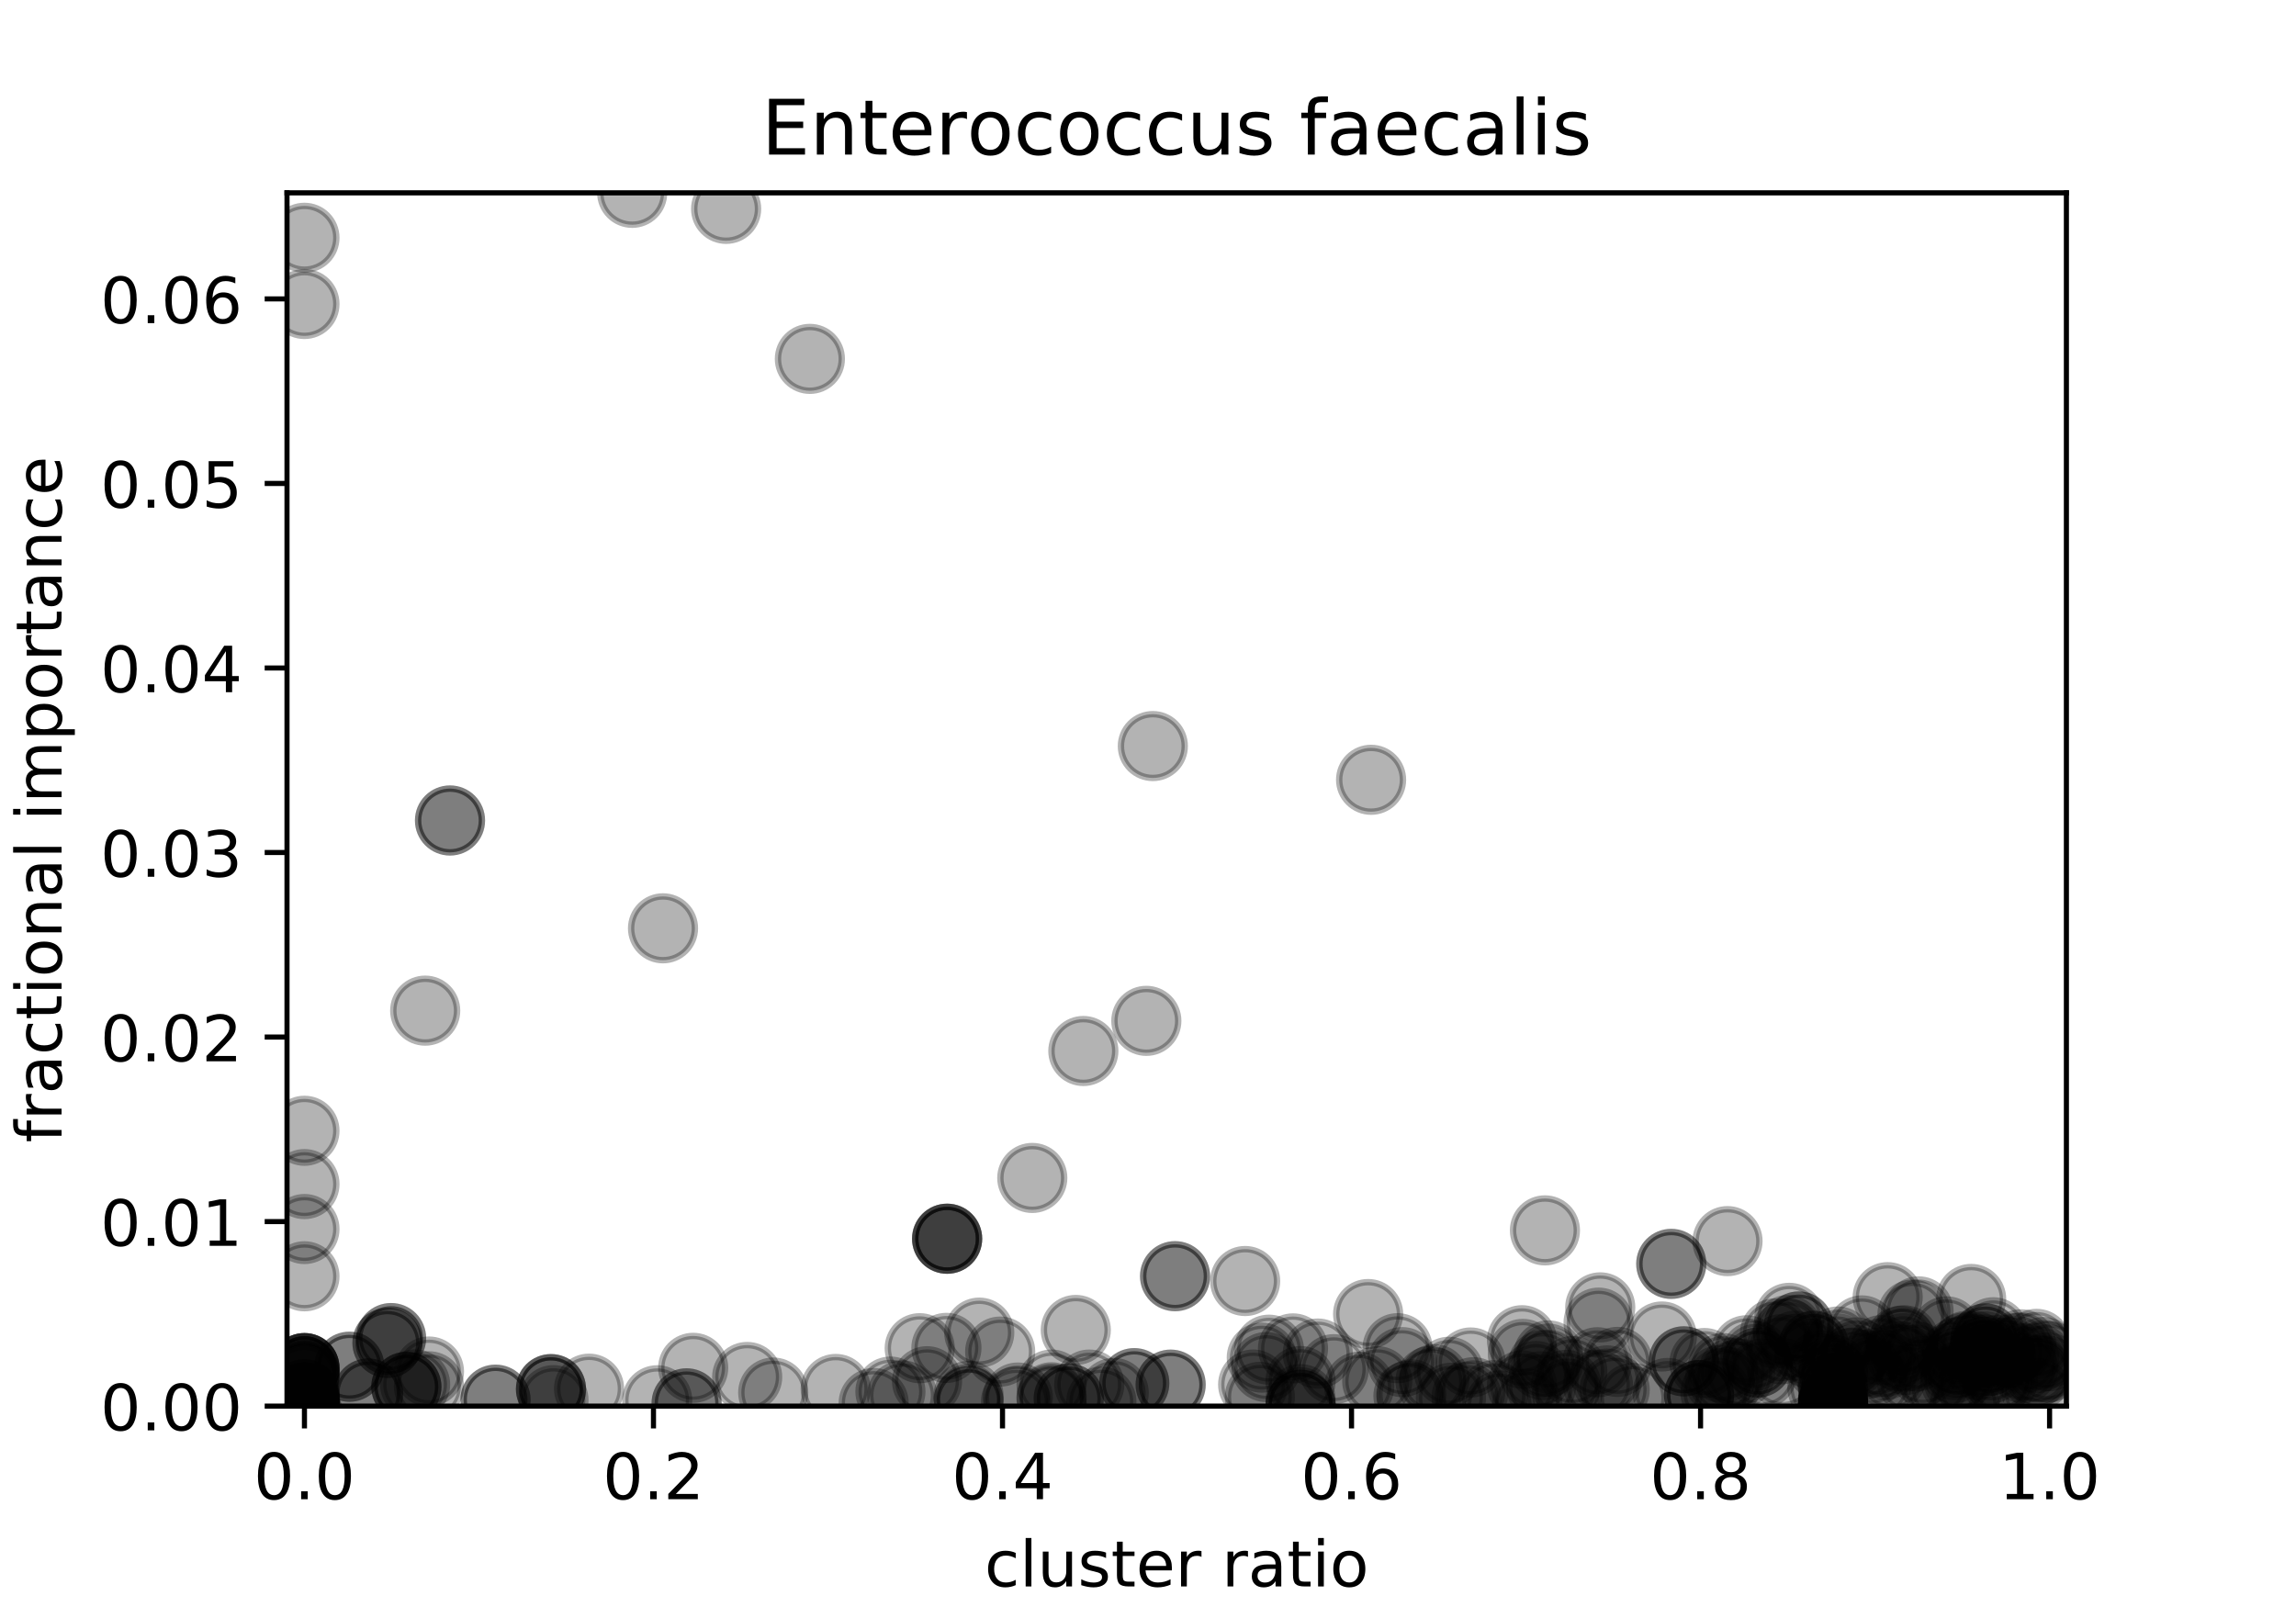 <?xml version="1.0" encoding="utf-8" standalone="no"?>
<!DOCTYPE svg PUBLIC "-//W3C//DTD SVG 1.1//EN"
  "http://www.w3.org/Graphics/SVG/1.1/DTD/svg11.dtd">
<!-- Created with matplotlib (https://matplotlib.org/) -->
<svg height="252pt" version="1.1" viewBox="0 0 360 252" width="360pt" xmlns="http://www.w3.org/2000/svg" xmlns:xlink="http://www.w3.org/1999/xlink">
 <defs>
  <style type="text/css">
*{stroke-linecap:butt;stroke-linejoin:round;}
  </style>
 </defs>
 <g id="figure_1">
  <g id="patch_1">
   <path d="M 0 252 
L 360 252 
L 360 0 
L 0 0 
z
" style="fill:#ffffff;"/>
  </g>
  <g id="axes_1">
   <g id="patch_2">
    <path d="M 45 220.5 
L 324 220.5 
L 324 30.24 
L 45 30.24 
z
" style="fill:#ffffff;"/>
   </g>
   <g id="PathCollection_1">
    <defs>
     <path d="M 0 5 
C 1.326 5 2.598 4.473 3.536 3.536 
C 4.473 2.598 5 1.326 5 0 
C 5 -1.326 4.473 -2.598 3.536 -3.536 
C 2.598 -4.473 1.326 -5 0 -5 
C -1.326 -5 -2.598 -4.473 -3.536 -3.536 
C -4.473 -2.598 -5 -1.326 -5 0 
C -5 1.326 -4.473 2.598 -3.536 3.536 
C -2.598 4.473 -1.326 5 0 5 
z
" id="me348a178f5" style="stroke:#000000;stroke-opacity:0.3;"/>
    </defs>
    <g clip-path="url(#p18177f1135)">
     <use style="fill-opacity:0.3;stroke:#000000;stroke-opacity:0.3;" x="180.758" xlink:href="#me348a178f5" y="116.994"/>
     <use style="fill-opacity:0.3;stroke:#000000;stroke-opacity:0.3;" x="224.299" xlink:href="#me348a178f5" y="216.567"/>
     <use style="fill-opacity:0.3;stroke:#000000;stroke-opacity:0.3;" x="306.902" xlink:href="#me348a178f5" y="213.674"/>
     <use style="fill-opacity:0.3;stroke:#000000;stroke-opacity:0.3;" x="47.736" xlink:href="#me348a178f5" y="218.637"/>
     <use style="fill-opacity:0.3;stroke:#000000;stroke-opacity:0.3;" x="242.237" xlink:href="#me348a178f5" y="192.94"/>
     <use style="fill-opacity:0.3;stroke:#000000;stroke-opacity:0.3;" x="153.542" xlink:href="#me348a178f5" y="208.973"/>
     <use style="fill-opacity:0.3;stroke:#000000;stroke-opacity:0.3;" x="303.319" xlink:href="#me348a178f5" y="216.781"/>
     <use style="fill-opacity:0.3;stroke:#000000;stroke-opacity:0.3;" x="279.502" xlink:href="#me348a178f5" y="215.356"/>
     <use style="fill-opacity:0.3;stroke:#000000;stroke-opacity:0.3;" x="239.48" xlink:href="#me348a178f5" y="220.13"/>
     <use style="fill-opacity:0.3;stroke:#000000;stroke-opacity:0.3;" x="311.384" xlink:href="#me348a178f5" y="212.624"/>
     <use style="fill-opacity:0.3;stroke:#000000;stroke-opacity:0.3;" x="195.231" xlink:href="#me348a178f5" y="200.881"/>
     <use style="fill-opacity:0.3;stroke:#000000;stroke-opacity:0.3;" x="47.736" xlink:href="#me348a178f5" y="220.302"/>
     <use style="fill-opacity:0.3;stroke:#000000;stroke-opacity:0.3;" x="67.26" xlink:href="#me348a178f5" y="215.076"/>
     <use style="fill-opacity:0.3;stroke:#000000;stroke-opacity:0.3;" x="47.736" xlink:href="#me348a178f5" y="220.457"/>
     <use style="fill-opacity:0.3;stroke:#000000;stroke-opacity:0.3;" x="164.879" xlink:href="#me348a178f5" y="219.107"/>
     <use style="fill-opacity:0.3;stroke:#000000;stroke-opacity:0.3;" x="92.362" xlink:href="#me348a178f5" y="217.763"/>
     <use style="fill-opacity:0.3;stroke:#000000;stroke-opacity:0.3;" x="203.926" xlink:href="#me348a178f5" y="220.268"/>
     <use style="fill-opacity:0.3;stroke:#000000;stroke-opacity:0.3;" x="60.752" xlink:href="#me348a178f5" y="210.586"/>
     <use style="fill-opacity:0.3;stroke:#000000;stroke-opacity:0.3;" x="47.736" xlink:href="#me348a178f5" y="200.141"/>
     <use style="fill-opacity:0.3;stroke:#000000;stroke-opacity:0.3;" x="297.64" xlink:href="#me348a178f5" y="212.651"/>
     <use style="fill-opacity:0.3;stroke:#000000;stroke-opacity:0.3;" x="209.132" xlink:href="#me348a178f5" y="214.707"/>
     <use style="fill-opacity:0.3;stroke:#000000;stroke-opacity:0.3;" x="310.991" xlink:href="#me348a178f5" y="212.001"/>
     <use style="fill-opacity:0.3;stroke:#000000;stroke-opacity:0.3;" x="47.736" xlink:href="#me348a178f5" y="192.728"/>
     <use style="fill-opacity:0.3;stroke:#000000;stroke-opacity:0.3;" x="309.064" xlink:href="#me348a178f5" y="203.693"/>
     <use style="fill-opacity:0.3;stroke:#000000;stroke-opacity:0.3;" x="47.736" xlink:href="#me348a178f5" y="220.482"/>
     <use style="fill-opacity:0.3;stroke:#000000;stroke-opacity:0.3;" x="299.707" xlink:href="#me348a178f5" y="216.319"/>
     <use style="fill-opacity:0.3;stroke:#000000;stroke-opacity:0.3;" x="268.979" xlink:href="#me348a178f5" y="218.379"/>
     <use style="fill-opacity:0.3;stroke:#000000;stroke-opacity:0.3;" x="314.047" xlink:href="#me348a178f5" y="216.431"/>
     <use style="fill-opacity:0.3;stroke:#000000;stroke-opacity:0.3;" x="159.3" xlink:href="#me348a178f5" y="219.801"/>
     <use style="fill-opacity:0.3;stroke:#000000;stroke-opacity:0.3;" x="299.86" xlink:href="#me348a178f5" y="206.151"/>
     <use style="fill-opacity:0.3;stroke:#000000;stroke-opacity:0.3;" x="319.398" xlink:href="#me348a178f5" y="212.95"/>
     <use style="fill-opacity:0.3;stroke:#000000;stroke-opacity:0.3;" x="295.486" xlink:href="#me348a178f5" y="214.065"/>
     <use style="fill-opacity:0.3;stroke:#000000;stroke-opacity:0.3;" x="253.623" xlink:href="#me348a178f5" y="213.565"/>
     <use style="fill-opacity:0.3;stroke:#000000;stroke-opacity:0.3;" x="313.096" xlink:href="#me348a178f5" y="216.587"/>
     <use style="fill-opacity:0.3;stroke:#000000;stroke-opacity:0.3;" x="47.736" xlink:href="#me348a178f5" y="219.775"/>
     <use style="fill-opacity:0.3;stroke:#000000;stroke-opacity:0.3;" x="151.863" xlink:href="#me348a178f5" y="218.898"/>
     <use style="fill-opacity:0.3;stroke:#000000;stroke-opacity:0.3;" x="292.207" xlink:href="#me348a178f5" y="214.028"/>
     <use style="fill-opacity:0.3;stroke:#000000;stroke-opacity:0.3;" x="61.318" xlink:href="#me348a178f5" y="209.828"/>
     <use style="fill-opacity:0.3;stroke:#000000;stroke-opacity:0.3;" x="246.523" xlink:href="#me348a178f5" y="215.006"/>
     <use style="fill-opacity:0.3;stroke:#000000;stroke-opacity:0.3;" x="269.662" xlink:href="#me348a178f5" y="216.426"/>
     <use style="fill-opacity:0.3;stroke:#000000;stroke-opacity:0.3;" x="141.45" xlink:href="#me348a178f5" y="218.809"/>
     <use style="fill-opacity:0.3;stroke:#000000;stroke-opacity:0.3;" x="261.47" xlink:href="#me348a178f5" y="218.435"/>
     <use style="fill-opacity:0.3;stroke:#000000;stroke-opacity:0.3;" x="47.736" xlink:href="#me348a178f5" y="220.2"/>
     <use style="fill-opacity:0.3;stroke:#000000;stroke-opacity:0.3;" x="47.736" xlink:href="#me348a178f5" y="220.479"/>
     <use style="fill-opacity:0.3;stroke:#000000;stroke-opacity:0.3;" x="47.736" xlink:href="#me348a178f5" y="220.379"/>
     <use style="fill-opacity:0.3;stroke:#000000;stroke-opacity:0.3;" x="266.402" xlink:href="#me348a178f5" y="218.771"/>
     <use style="fill-opacity:0.3;stroke:#000000;stroke-opacity:0.3;" x="241.918" xlink:href="#me348a178f5" y="214.055"/>
     <use style="fill-opacity:0.3;stroke:#000000;stroke-opacity:0.3;" x="250.649" xlink:href="#me348a178f5" y="207.408"/>
     <use style="fill-opacity:0.3;stroke:#000000;stroke-opacity:0.3;" x="113.853" xlink:href="#me348a178f5" y="32.753"/>
     <use style="fill-opacity:0.3;stroke:#000000;stroke-opacity:0.3;" x="139.613" xlink:href="#me348a178f5" y="218.218"/>
     <use style="fill-opacity:0.3;stroke:#000000;stroke-opacity:0.3;" x="131.037" xlink:href="#me348a178f5" y="217.807"/>
     <use style="fill-opacity:0.3;stroke:#000000;stroke-opacity:0.3;" x="298.411" xlink:href="#me348a178f5" y="211.417"/>
     <use style="fill-opacity:0.3;stroke:#000000;stroke-opacity:0.3;" x="260.572" xlink:href="#me348a178f5" y="209.582"/>
     <use style="fill-opacity:0.3;stroke:#000000;stroke-opacity:0.3;" x="47.736" xlink:href="#me348a178f5" y="219.832"/>
     <use style="fill-opacity:0.3;stroke:#000000;stroke-opacity:0.3;" x="308.328" xlink:href="#me348a178f5" y="211.057"/>
     <use style="fill-opacity:0.3;stroke:#000000;stroke-opacity:0.3;" x="320.433" xlink:href="#me348a178f5" y="212.02"/>
     <use style="fill-opacity:0.3;stroke:#000000;stroke-opacity:0.3;" x="253.176" xlink:href="#me348a178f5" y="217.914"/>
     <use style="fill-opacity:0.3;stroke:#000000;stroke-opacity:0.3;" x="170.795" xlink:href="#me348a178f5" y="217.121"/>
     <use style="fill-opacity:0.3;stroke:#000000;stroke-opacity:0.3;" x="287.416" xlink:href="#me348a178f5" y="217.71"/>
     <use style="fill-opacity:0.3;stroke:#000000;stroke-opacity:0.3;" x="227.496" xlink:href="#me348a178f5" y="219.193"/>
     <use style="fill-opacity:0.3;stroke:#000000;stroke-opacity:0.3;" x="250.451" xlink:href="#me348a178f5" y="213.62"/>
     <use style="fill-opacity:0.3;stroke:#000000;stroke-opacity:0.3;" x="86.784" xlink:href="#me348a178f5" y="219.567"/>
     <use style="fill-opacity:0.3;stroke:#000000;stroke-opacity:0.3;" x="311.849" xlink:href="#me348a178f5" y="213.399"/>
     <use style="fill-opacity:0.3;stroke:#000000;stroke-opacity:0.3;" x="282.021" xlink:href="#me348a178f5" y="208.009"/>
     <use style="fill-opacity:0.3;stroke:#000000;stroke-opacity:0.3;" x="291.938" xlink:href="#me348a178f5" y="208.626"/>
     <use style="fill-opacity:0.3;stroke:#000000;stroke-opacity:0.3;" x="313.563" xlink:href="#me348a178f5" y="211.635"/>
     <use style="fill-opacity:0.3;stroke:#000000;stroke-opacity:0.3;" x="47.736" xlink:href="#me348a178f5" y="215.351"/>
     <use style="fill-opacity:0.3;stroke:#000000;stroke-opacity:0.3;" x="283.726" xlink:href="#me348a178f5" y="212.25"/>
     <use style="fill-opacity:0.3;stroke:#000000;stroke-opacity:0.3;" x="321.264" xlink:href="#me348a178f5" y="212.667"/>
     <use style="fill-opacity:0.3;stroke:#000000;stroke-opacity:0.3;" x="86.394" xlink:href="#me348a178f5" y="217.834"/>
     <use style="fill-opacity:0.3;stroke:#000000;stroke-opacity:0.3;" x="316.915" xlink:href="#me348a178f5" y="210.81"/>
     <use style="fill-opacity:0.3;stroke:#000000;stroke-opacity:0.3;" x="262.043" xlink:href="#me348a178f5" y="198.195"/>
     <use style="fill-opacity:0.3;stroke:#000000;stroke-opacity:0.3;" x="285.74" xlink:href="#me348a178f5" y="217.649"/>
     <use style="fill-opacity:0.3;stroke:#000000;stroke-opacity:0.3;" x="251.984" xlink:href="#me348a178f5" y="216.469"/>
     <use style="fill-opacity:0.3;stroke:#000000;stroke-opacity:0.3;" x="224.891" xlink:href="#me348a178f5" y="216.283"/>
     <use style="fill-opacity:0.3;stroke:#000000;stroke-opacity:0.3;" x="287.416" xlink:href="#me348a178f5" y="220.288"/>
     <use style="fill-opacity:0.3;stroke:#000000;stroke-opacity:0.3;" x="47.736" xlink:href="#me348a178f5" y="214.54"/>
     <use style="fill-opacity:0.3;stroke:#000000;stroke-opacity:0.3;" x="47.736" xlink:href="#me348a178f5" y="220.365"/>
     <use style="fill-opacity:0.3;stroke:#000000;stroke-opacity:0.3;" x="47.736" xlink:href="#me348a178f5" y="220.477"/>
     <use style="fill-opacity:0.3;stroke:#000000;stroke-opacity:0.3;" x="99.123" xlink:href="#me348a178f5" y="30.24"/>
     <use style="fill-opacity:0.3;stroke:#000000;stroke-opacity:0.3;" x="47.736" xlink:href="#me348a178f5" y="220.377"/>
     <use style="fill-opacity:0.3;stroke:#000000;stroke-opacity:0.3;" x="47.736" xlink:href="#me348a178f5" y="220.5"/>
     <use style="fill-opacity:0.3;stroke:#000000;stroke-opacity:0.3;" x="47.736" xlink:href="#me348a178f5" y="219.277"/>
     <use style="fill-opacity:0.3;stroke:#000000;stroke-opacity:0.3;" x="300.821" xlink:href="#me348a178f5" y="205.64"/>
     <use style="fill-opacity:0.3;stroke:#000000;stroke-opacity:0.3;" x="213.114" xlink:href="#me348a178f5" y="217.453"/>
     <use style="fill-opacity:0.3;stroke:#000000;stroke-opacity:0.3;" x="287.416" xlink:href="#me348a178f5" y="219.898"/>
     <use style="fill-opacity:0.3;stroke:#000000;stroke-opacity:0.3;" x="304.78" xlink:href="#me348a178f5" y="217.726"/>
     <use style="fill-opacity:0.3;stroke:#000000;stroke-opacity:0.3;" x="308.052" xlink:href="#me348a178f5" y="211.307"/>
     <use style="fill-opacity:0.3;stroke:#000000;stroke-opacity:0.3;" x="287.416" xlink:href="#me348a178f5" y="217.71"/>
     <use style="fill-opacity:0.3;stroke:#000000;stroke-opacity:0.3;" x="306.373" xlink:href="#me348a178f5" y="214.547"/>
     <use style="fill-opacity:0.3;stroke:#000000;stroke-opacity:0.3;" x="312.527" xlink:href="#me348a178f5" y="208.918"/>
     <use style="fill-opacity:0.3;stroke:#000000;stroke-opacity:0.3;" x="293.561" xlink:href="#me348a178f5" y="215.064"/>
     <use style="fill-opacity:0.3;stroke:#000000;stroke-opacity:0.3;" x="70.559" xlink:href="#me348a178f5" y="128.664"/>
     <use style="fill-opacity:0.3;stroke:#000000;stroke-opacity:0.3;" x="287.416" xlink:href="#me348a178f5" y="219.285"/>
     <use style="fill-opacity:0.3;stroke:#000000;stroke-opacity:0.3;" x="67.26" xlink:href="#me348a178f5" y="217.389"/>
     <use style="fill-opacity:0.3;stroke:#000000;stroke-opacity:0.3;" x="47.736" xlink:href="#me348a178f5" y="214.54"/>
     <use style="fill-opacity:0.3;stroke:#000000;stroke-opacity:0.3;" x="47.736" xlink:href="#me348a178f5" y="214.54"/>
     <use style="fill-opacity:0.3;stroke:#000000;stroke-opacity:0.3;" x="310.991" xlink:href="#me348a178f5" y="212.001"/>
     <use style="fill-opacity:0.3;stroke:#000000;stroke-opacity:0.3;" x="148.504" xlink:href="#me348a178f5" y="194.249"/>
     <use style="fill-opacity:0.3;stroke:#000000;stroke-opacity:0.3;" x="63.715" xlink:href="#me348a178f5" y="217.48"/>
     <use style="fill-opacity:0.3;stroke:#000000;stroke-opacity:0.3;" x="86.394" xlink:href="#me348a178f5" y="217.834"/>
     <use style="fill-opacity:0.3;stroke:#000000;stroke-opacity:0.3;" x="214.979" xlink:href="#me348a178f5" y="122.282"/>
     <use style="fill-opacity:0.3;stroke:#000000;stroke-opacity:0.3;" x="279.265" xlink:href="#me348a178f5" y="211.585"/>
     <use style="fill-opacity:0.3;stroke:#000000;stroke-opacity:0.3;" x="311.849" xlink:href="#me348a178f5" y="213.399"/>
     <use style="fill-opacity:0.3;stroke:#000000;stroke-opacity:0.3;" x="57.723" xlink:href="#me348a178f5" y="218.518"/>
     <use style="fill-opacity:0.3;stroke:#000000;stroke-opacity:0.3;" x="47.736" xlink:href="#me348a178f5" y="214.54"/>
     <use style="fill-opacity:0.3;stroke:#000000;stroke-opacity:0.3;" x="54.786" xlink:href="#me348a178f5" y="214.323"/>
     <use style="fill-opacity:0.3;stroke:#000000;stroke-opacity:0.3;" x="270.864" xlink:href="#me348a178f5" y="216.731"/>
     <use style="fill-opacity:0.3;stroke:#000000;stroke-opacity:0.3;" x="306.951" xlink:href="#me348a178f5" y="212.047"/>
     <use style="fill-opacity:0.3;stroke:#000000;stroke-opacity:0.3;" x="291.063" xlink:href="#me348a178f5" y="212.065"/>
     <use style="fill-opacity:0.3;stroke:#000000;stroke-opacity:0.3;" x="63.715" xlink:href="#me348a178f5" y="217.48"/>
     <use style="fill-opacity:0.3;stroke:#000000;stroke-opacity:0.3;" x="47.736" xlink:href="#me348a178f5" y="220.304"/>
     <use style="fill-opacity:0.3;stroke:#000000;stroke-opacity:0.3;" x="168.676" xlink:href="#me348a178f5" y="208.555"/>
     <use style="fill-opacity:0.3;stroke:#000000;stroke-opacity:0.3;" x="47.736" xlink:href="#me348a178f5" y="37.288"/>
     <use style="fill-opacity:0.3;stroke:#000000;stroke-opacity:0.3;" x="47.736" xlink:href="#me348a178f5" y="214.54"/>
     <use style="fill-opacity:0.3;stroke:#000000;stroke-opacity:0.3;" x="47.736" xlink:href="#me348a178f5" y="214.54"/>
     <use style="fill-opacity:0.3;stroke:#000000;stroke-opacity:0.3;" x="311.177" xlink:href="#me348a178f5" y="211.12"/>
     <use style="fill-opacity:0.3;stroke:#000000;stroke-opacity:0.3;" x="54.786" xlink:href="#me348a178f5" y="214.323"/>
     <use style="fill-opacity:0.3;stroke:#000000;stroke-opacity:0.3;" x="316.273" xlink:href="#me348a178f5" y="211.364"/>
     <use style="fill-opacity:0.3;stroke:#000000;stroke-opacity:0.3;" x="298.546" xlink:href="#me348a178f5" y="210.166"/>
     <use style="fill-opacity:0.3;stroke:#000000;stroke-opacity:0.3;" x="288.028" xlink:href="#me348a178f5" y="211.43"/>
     <use style="fill-opacity:0.3;stroke:#000000;stroke-opacity:0.3;" x="57.723" xlink:href="#me348a178f5" y="218.518"/>
     <use style="fill-opacity:0.3;stroke:#000000;stroke-opacity:0.3;" x="148.504" xlink:href="#me348a178f5" y="194.249"/>
     <use style="fill-opacity:0.3;stroke:#000000;stroke-opacity:0.3;" x="287.416" xlink:href="#me348a178f5" y="219.75"/>
     <use style="fill-opacity:0.3;stroke:#000000;stroke-opacity:0.3;" x="312.157" xlink:href="#me348a178f5" y="214.603"/>
     <use style="fill-opacity:0.3;stroke:#000000;stroke-opacity:0.3;" x="47.736" xlink:href="#me348a178f5" y="218.668"/>
     <use style="fill-opacity:0.3;stroke:#000000;stroke-opacity:0.3;" x="215.941" xlink:href="#me348a178f5" y="216.591"/>
     <use style="fill-opacity:0.3;stroke:#000000;stroke-opacity:0.3;" x="309.596" xlink:href="#me348a178f5" y="211.074"/>
     <use style="fill-opacity:0.3;stroke:#000000;stroke-opacity:0.3;" x="238.635" xlink:href="#me348a178f5" y="210.166"/>
     <use style="fill-opacity:0.3;stroke:#000000;stroke-opacity:0.3;" x="315.147" xlink:href="#me348a178f5" y="212.081"/>
     <use style="fill-opacity:0.3;stroke:#000000;stroke-opacity:0.3;" x="159.587" xlink:href="#me348a178f5" y="219.152"/>
     <use style="fill-opacity:0.3;stroke:#000000;stroke-opacity:0.3;" x="321.068" xlink:href="#me348a178f5" y="214.441"/>
     <use style="fill-opacity:0.3;stroke:#000000;stroke-opacity:0.3;" x="284.387" xlink:href="#me348a178f5" y="211.042"/>
     <use style="fill-opacity:0.3;stroke:#000000;stroke-opacity:0.3;" x="281.512" xlink:href="#me348a178f5" y="211.039"/>
     <use style="fill-opacity:0.3;stroke:#000000;stroke-opacity:0.3;" x="311.306" xlink:href="#me348a178f5" y="209.885"/>
     <use style="fill-opacity:0.3;stroke:#000000;stroke-opacity:0.3;" x="183.553" xlink:href="#me348a178f5" y="217.131"/>
     <use style="fill-opacity:0.3;stroke:#000000;stroke-opacity:0.3;" x="294.994" xlink:href="#me348a178f5" y="211.724"/>
     <use style="fill-opacity:0.3;stroke:#000000;stroke-opacity:0.3;" x="219.864" xlink:href="#me348a178f5" y="213.599"/>
     <use style="fill-opacity:0.3;stroke:#000000;stroke-opacity:0.3;" x="196.488" xlink:href="#me348a178f5" y="217.114"/>
     <use style="fill-opacity:0.3;stroke:#000000;stroke-opacity:0.3;" x="270.108" xlink:href="#me348a178f5" y="214.537"/>
     <use style="fill-opacity:0.3;stroke:#000000;stroke-opacity:0.3;" x="164.879" xlink:href="#me348a178f5" y="219.337"/>
     <use style="fill-opacity:0.3;stroke:#000000;stroke-opacity:0.3;" x="197.841" xlink:href="#me348a178f5" y="212.894"/>
     <use style="fill-opacity:0.3;stroke:#000000;stroke-opacity:0.3;" x="273.84" xlink:href="#me348a178f5" y="211.744"/>
     <use style="fill-opacity:0.3;stroke:#000000;stroke-opacity:0.3;" x="306.05" xlink:href="#me348a178f5" y="212.886"/>
     <use style="fill-opacity:0.3;stroke:#000000;stroke-opacity:0.3;" x="235.164" xlink:href="#me348a178f5" y="220.397"/>
     <use style="fill-opacity:0.3;stroke:#000000;stroke-opacity:0.3;" x="47.736" xlink:href="#me348a178f5" y="219.208"/>
     <use style="fill-opacity:0.3;stroke:#000000;stroke-opacity:0.3;" x="287.416" xlink:href="#me348a178f5" y="220.45"/>
     <use style="fill-opacity:0.3;stroke:#000000;stroke-opacity:0.3;" x="319.373" xlink:href="#me348a178f5" y="215.69"/>
     <use style="fill-opacity:0.3;stroke:#000000;stroke-opacity:0.3;" x="287.416" xlink:href="#me348a178f5" y="220.035"/>
     <use style="fill-opacity:0.3;stroke:#000000;stroke-opacity:0.3;" x="287.416" xlink:href="#me348a178f5" y="220.035"/>
     <use style="fill-opacity:0.3;stroke:#000000;stroke-opacity:0.3;" x="167.576" xlink:href="#me348a178f5" y="219.304"/>
     <use style="fill-opacity:0.3;stroke:#000000;stroke-opacity:0.3;" x="255.989" xlink:href="#me348a178f5" y="219.213"/>
     <use style="fill-opacity:0.3;stroke:#000000;stroke-opacity:0.3;" x="103.047" xlink:href="#me348a178f5" y="219.581"/>
     <use style="fill-opacity:0.3;stroke:#000000;stroke-opacity:0.3;" x="144.206" xlink:href="#me348a178f5" y="211.416"/>
     <use style="fill-opacity:0.3;stroke:#000000;stroke-opacity:0.3;" x="148.392" xlink:href="#me348a178f5" y="211.367"/>
     <use style="fill-opacity:0.3;stroke:#000000;stroke-opacity:0.3;" x="177.848" xlink:href="#me348a178f5" y="216.895"/>
     <use style="fill-opacity:0.3;stroke:#000000;stroke-opacity:0.3;" x="285.571" xlink:href="#me348a178f5" y="214.092"/>
     <use style="fill-opacity:0.3;stroke:#000000;stroke-opacity:0.3;" x="319.209" xlink:href="#me348a178f5" y="214.804"/>
     <use style="fill-opacity:0.3;stroke:#000000;stroke-opacity:0.3;" x="294.264" xlink:href="#me348a178f5" y="216.917"/>
     <use style="fill-opacity:0.3;stroke:#000000;stroke-opacity:0.3;" x="240.844" xlink:href="#me348a178f5" y="215.779"/>
     <use style="fill-opacity:0.3;stroke:#000000;stroke-opacity:0.3;" x="307.252" xlink:href="#me348a178f5" y="215.799"/>
     <use style="fill-opacity:0.3;stroke:#000000;stroke-opacity:0.3;" x="298.808" xlink:href="#me348a178f5" y="213.256"/>
     <use style="fill-opacity:0.3;stroke:#000000;stroke-opacity:0.3;" x="319.371" xlink:href="#me348a178f5" y="218.422"/>
     <use style="fill-opacity:0.3;stroke:#000000;stroke-opacity:0.3;" x="272.833" xlink:href="#me348a178f5" y="215.41"/>
     <use style="fill-opacity:0.3;stroke:#000000;stroke-opacity:0.3;" x="280.554" xlink:href="#me348a178f5" y="206.655"/>
     <use style="fill-opacity:0.3;stroke:#000000;stroke-opacity:0.3;" x="172.688" xlink:href="#me348a178f5" y="219.787"/>
     <use style="fill-opacity:0.3;stroke:#000000;stroke-opacity:0.3;" x="47.736" xlink:href="#me348a178f5" y="185.683"/>
     <use style="fill-opacity:0.3;stroke:#000000;stroke-opacity:0.3;" x="47.736" xlink:href="#me348a178f5" y="215.643"/>
     <use style="fill-opacity:0.3;stroke:#000000;stroke-opacity:0.3;" x="47.736" xlink:href="#me348a178f5" y="177.323"/>
     <use style="fill-opacity:0.3;stroke:#000000;stroke-opacity:0.3;" x="151.863" xlink:href="#me348a178f5" y="219.749"/>
     <use style="fill-opacity:0.3;stroke:#000000;stroke-opacity:0.3;" x="296.634" xlink:href="#me348a178f5" y="215.775"/>
     <use style="fill-opacity:0.3;stroke:#000000;stroke-opacity:0.3;" x="60.752" xlink:href="#me348a178f5" y="210.586"/>
     <use style="fill-opacity:0.3;stroke:#000000;stroke-opacity:0.3;" x="47.736" xlink:href="#me348a178f5" y="215.643"/>
     <use style="fill-opacity:0.3;stroke:#000000;stroke-opacity:0.3;" x="287.416" xlink:href="#me348a178f5" y="219.898"/>
     <use style="fill-opacity:0.3;stroke:#000000;stroke-opacity:0.3;" x="203.926" xlink:href="#me348a178f5" y="219.406"/>
     <use style="fill-opacity:0.3;stroke:#000000;stroke-opacity:0.3;" x="103.957" xlink:href="#me348a178f5" y="145.572"/>
     <use style="fill-opacity:0.3;stroke:#000000;stroke-opacity:0.3;" x="287.416" xlink:href="#me348a178f5" y="215.682"/>
     <use style="fill-opacity:0.3;stroke:#000000;stroke-opacity:0.3;" x="284.387" xlink:href="#me348a178f5" y="211.042"/>
     <use style="fill-opacity:0.3;stroke:#000000;stroke-opacity:0.3;" x="126.985" xlink:href="#me348a178f5" y="56.277"/>
     <use style="fill-opacity:0.3;stroke:#000000;stroke-opacity:0.3;" x="184.243" xlink:href="#me348a178f5" y="200.124"/>
     <use style="fill-opacity:0.3;stroke:#000000;stroke-opacity:0.3;" x="313.753" xlink:href="#me348a178f5" y="212.5"/>
     <use style="fill-opacity:0.3;stroke:#000000;stroke-opacity:0.3;" x="230.593" xlink:href="#me348a178f5" y="213.657"/>
     <use style="fill-opacity:0.3;stroke:#000000;stroke-opacity:0.3;" x="227.188" xlink:href="#me348a178f5" y="215.115"/>
     <use style="fill-opacity:0.3;stroke:#000000;stroke-opacity:0.3;" x="214.515" xlink:href="#me348a178f5" y="206.06"/>
     <use style="fill-opacity:0.3;stroke:#000000;stroke-opacity:0.3;" x="184.243" xlink:href="#me348a178f5" y="200.124"/>
     <use style="fill-opacity:0.3;stroke:#000000;stroke-opacity:0.3;" x="206.619" xlink:href="#me348a178f5" y="212.253"/>
     <use style="fill-opacity:0.3;stroke:#000000;stroke-opacity:0.3;" x="308.052" xlink:href="#me348a178f5" y="220.329"/>
     <use style="fill-opacity:0.3;stroke:#000000;stroke-opacity:0.3;" x="319.805" xlink:href="#me348a178f5" y="214.899"/>
     <use style="fill-opacity:0.3;stroke:#000000;stroke-opacity:0.3;" x="156.821" xlink:href="#me348a178f5" y="211.949"/>
     <use style="fill-opacity:0.3;stroke:#000000;stroke-opacity:0.3;" x="220.838" xlink:href="#me348a178f5" y="218.89"/>
     <use style="fill-opacity:0.3;stroke:#000000;stroke-opacity:0.3;" x="317.376" xlink:href="#me348a178f5" y="213.006"/>
     <use style="fill-opacity:0.3;stroke:#000000;stroke-opacity:0.3;" x="250.908" xlink:href="#me348a178f5" y="205.014"/>
     <use style="fill-opacity:0.3;stroke:#000000;stroke-opacity:0.3;" x="290.29" xlink:href="#me348a178f5" y="213.76"/>
     <use style="fill-opacity:0.3;stroke:#000000;stroke-opacity:0.3;" x="47.736" xlink:href="#me348a178f5" y="220.41"/>
     <use style="fill-opacity:0.3;stroke:#000000;stroke-opacity:0.3;" x="245.577" xlink:href="#me348a178f5" y="217.167"/>
     <use style="fill-opacity:0.3;stroke:#000000;stroke-opacity:0.3;" x="221.28" xlink:href="#me348a178f5" y="218.655"/>
     <use style="fill-opacity:0.3;stroke:#000000;stroke-opacity:0.3;" x="47.736" xlink:href="#me348a178f5" y="219.455"/>
     <use style="fill-opacity:0.3;stroke:#000000;stroke-opacity:0.3;" x="47.736" xlink:href="#me348a178f5" y="219.455"/>
     <use style="fill-opacity:0.3;stroke:#000000;stroke-opacity:0.3;" x="86.394" xlink:href="#me348a178f5" y="217.834"/>
     <use style="fill-opacity:0.3;stroke:#000000;stroke-opacity:0.3;" x="47.736" xlink:href="#me348a178f5" y="47.671"/>
     <use style="fill-opacity:0.3;stroke:#000000;stroke-opacity:0.3;" x="295.977" xlink:href="#me348a178f5" y="203.413"/>
     <use style="fill-opacity:0.3;stroke:#000000;stroke-opacity:0.3;" x="148.504" xlink:href="#me348a178f5" y="194.249"/>
     <use style="fill-opacity:0.3;stroke:#000000;stroke-opacity:0.3;" x="275.23" xlink:href="#me348a178f5" y="212.612"/>
     <use style="fill-opacity:0.3;stroke:#000000;stroke-opacity:0.3;" x="238.635" xlink:href="#me348a178f5" y="217.254"/>
     <use style="fill-opacity:0.3;stroke:#000000;stroke-opacity:0.3;" x="300.442" xlink:href="#me348a178f5" y="212.705"/>
     <use style="fill-opacity:0.3;stroke:#000000;stroke-opacity:0.3;" x="319.305" xlink:href="#me348a178f5" y="210.738"/>
     <use style="fill-opacity:0.3;stroke:#000000;stroke-opacity:0.3;" x="288.168" xlink:href="#me348a178f5" y="210.367"/>
     <use style="fill-opacity:0.3;stroke:#000000;stroke-opacity:0.3;" x="183.553" xlink:href="#me348a178f5" y="217.131"/>
     <use style="fill-opacity:0.3;stroke:#000000;stroke-opacity:0.3;" x="151.863" xlink:href="#me348a178f5" y="219.717"/>
     <use style="fill-opacity:0.3;stroke:#000000;stroke-opacity:0.3;" x="282.021" xlink:href="#me348a178f5" y="208.009"/>
     <use style="fill-opacity:0.3;stroke:#000000;stroke-opacity:0.3;" x="306.902" xlink:href="#me348a178f5" y="213.674"/>
     <use style="fill-opacity:0.3;stroke:#000000;stroke-opacity:0.3;" x="117.154" xlink:href="#me348a178f5" y="215.928"/>
     <use style="fill-opacity:0.3;stroke:#000000;stroke-opacity:0.3;" x="47.736" xlink:href="#me348a178f5" y="220.338"/>
     <use style="fill-opacity:0.3;stroke:#000000;stroke-opacity:0.3;" x="61.318" xlink:href="#me348a178f5" y="209.828"/>
     <use style="fill-opacity:0.3;stroke:#000000;stroke-opacity:0.3;" x="231.021" xlink:href="#me348a178f5" y="218.318"/>
     <use style="fill-opacity:0.3;stroke:#000000;stroke-opacity:0.3;" x="177.848" xlink:href="#me348a178f5" y="216.895"/>
     <use style="fill-opacity:0.3;stroke:#000000;stroke-opacity:0.3;" x="250.542" xlink:href="#me348a178f5" y="217.121"/>
     <use style="fill-opacity:0.3;stroke:#000000;stroke-opacity:0.3;" x="287.416" xlink:href="#me348a178f5" y="214.811"/>
     <use style="fill-opacity:0.3;stroke:#000000;stroke-opacity:0.3;" x="179.739" xlink:href="#me348a178f5" y="160.084"/>
     <use style="fill-opacity:0.3;stroke:#000000;stroke-opacity:0.3;" x="310.135" xlink:href="#me348a178f5" y="214.034"/>
     <use style="fill-opacity:0.3;stroke:#000000;stroke-opacity:0.3;" x="197.536" xlink:href="#me348a178f5" y="219.051"/>
     <use style="fill-opacity:0.3;stroke:#000000;stroke-opacity:0.3;" x="203.926" xlink:href="#me348a178f5" y="216.569"/>
     <use style="fill-opacity:0.3;stroke:#000000;stroke-opacity:0.3;" x="229.958" xlink:href="#me348a178f5" y="219.071"/>
     <use style="fill-opacity:0.3;stroke:#000000;stroke-opacity:0.3;" x="241.627" xlink:href="#me348a178f5" y="217.401"/>
     <use style="fill-opacity:0.3;stroke:#000000;stroke-opacity:0.3;" x="309.205" xlink:href="#me348a178f5" y="217.495"/>
     <use style="fill-opacity:0.3;stroke:#000000;stroke-opacity:0.3;" x="161.856" xlink:href="#me348a178f5" y="184.718"/>
     <use style="fill-opacity:0.3;stroke:#000000;stroke-opacity:0.3;" x="287.227" xlink:href="#me348a178f5" y="216.394"/>
     <use style="fill-opacity:0.3;stroke:#000000;stroke-opacity:0.3;" x="266.402" xlink:href="#me348a178f5" y="218.771"/>
     <use style="fill-opacity:0.3;stroke:#000000;stroke-opacity:0.3;" x="280.366" xlink:href="#me348a178f5" y="209.167"/>
     <use style="fill-opacity:0.3;stroke:#000000;stroke-opacity:0.3;" x="275.562" xlink:href="#me348a178f5" y="213.664"/>
     <use style="fill-opacity:0.3;stroke:#000000;stroke-opacity:0.3;" x="275.562" xlink:href="#me348a178f5" y="213.664"/>
     <use style="fill-opacity:0.3;stroke:#000000;stroke-opacity:0.3;" x="63.715" xlink:href="#me348a178f5" y="217.48"/>
     <use style="fill-opacity:0.3;stroke:#000000;stroke-opacity:0.3;" x="47.736" xlink:href="#me348a178f5" y="215.351"/>
     <use style="fill-opacity:0.3;stroke:#000000;stroke-opacity:0.3;" x="107.656" xlink:href="#me348a178f5" y="220.063"/>
     <use style="fill-opacity:0.3;stroke:#000000;stroke-opacity:0.3;" x="167.576" xlink:href="#me348a178f5" y="219.304"/>
     <use style="fill-opacity:0.3;stroke:#000000;stroke-opacity:0.3;" x="280.297" xlink:href="#me348a178f5" y="208.572"/>
     <use style="fill-opacity:0.3;stroke:#000000;stroke-opacity:0.3;" x="245.732" xlink:href="#me348a178f5" y="218.529"/>
     <use style="fill-opacity:0.3;stroke:#000000;stroke-opacity:0.3;" x="267.246" xlink:href="#me348a178f5" y="213.742"/>
     <use style="fill-opacity:0.3;stroke:#000000;stroke-opacity:0.3;" x="242.824" xlink:href="#me348a178f5" y="213.551"/>
     <use style="fill-opacity:0.3;stroke:#000000;stroke-opacity:0.3;" x="287.416" xlink:href="#me348a178f5" y="220.115"/>
     <use style="fill-opacity:0.3;stroke:#000000;stroke-opacity:0.3;" x="234.154" xlink:href="#me348a178f5" y="218.792"/>
     <use style="fill-opacity:0.3;stroke:#000000;stroke-opacity:0.3;" x="263.999" xlink:href="#me348a178f5" y="213.476"/>
     <use style="fill-opacity:0.3;stroke:#000000;stroke-opacity:0.3;" x="298.029" xlink:href="#me348a178f5" y="210.266"/>
     <use style="fill-opacity:0.3;stroke:#000000;stroke-opacity:0.3;" x="242.77" xlink:href="#me348a178f5" y="212.545"/>
     <use style="fill-opacity:0.3;stroke:#000000;stroke-opacity:0.3;" x="77.696" xlink:href="#me348a178f5" y="219.488"/>
     <use style="fill-opacity:0.3;stroke:#000000;stroke-opacity:0.3;" x="202.734" xlink:href="#me348a178f5" y="211.449"/>
     <use style="fill-opacity:0.3;stroke:#000000;stroke-opacity:0.3;" x="266.402" xlink:href="#me348a178f5" y="218.771"/>
     <use style="fill-opacity:0.3;stroke:#000000;stroke-opacity:0.3;" x="148.504" xlink:href="#me348a178f5" y="194.249"/>
     <use style="fill-opacity:0.3;stroke:#000000;stroke-opacity:0.3;" x="262.043" xlink:href="#me348a178f5" y="198.195"/>
     <use style="fill-opacity:0.3;stroke:#000000;stroke-opacity:0.3;" x="47.736" xlink:href="#me348a178f5" y="220.286"/>
     <use style="fill-opacity:0.3;stroke:#000000;stroke-opacity:0.3;" x="47.736" xlink:href="#me348a178f5" y="220.389"/>
     <use style="fill-opacity:0.3;stroke:#000000;stroke-opacity:0.3;" x="77.696" xlink:href="#me348a178f5" y="219.488"/>
     <use style="fill-opacity:0.3;stroke:#000000;stroke-opacity:0.3;" x="47.736" xlink:href="#me348a178f5" y="220.286"/>
     <use style="fill-opacity:0.3;stroke:#000000;stroke-opacity:0.3;" x="287.416" xlink:href="#me348a178f5" y="220.025"/>
     <use style="fill-opacity:0.3;stroke:#000000;stroke-opacity:0.3;" x="290.45" xlink:href="#me348a178f5" y="213.175"/>
     <use style="fill-opacity:0.3;stroke:#000000;stroke-opacity:0.3;" x="136.988" xlink:href="#me348a178f5" y="220.013"/>
     <use style="fill-opacity:0.3;stroke:#000000;stroke-opacity:0.3;" x="219.13" xlink:href="#me348a178f5" y="211.416"/>
     <use style="fill-opacity:0.3;stroke:#000000;stroke-opacity:0.3;" x="306.59" xlink:href="#me348a178f5" y="216.533"/>
     <use style="fill-opacity:0.3;stroke:#000000;stroke-opacity:0.3;" x="198.968" xlink:href="#me348a178f5" y="211.65"/>
     <use style="fill-opacity:0.3;stroke:#000000;stroke-opacity:0.3;" x="164.879" xlink:href="#me348a178f5" y="217.117"/>
     <use style="fill-opacity:0.3;stroke:#000000;stroke-opacity:0.3;" x="313.188" xlink:href="#me348a178f5" y="216.055"/>
     <use style="fill-opacity:0.3;stroke:#000000;stroke-opacity:0.3;" x="70.559" xlink:href="#me348a178f5" y="128.664"/>
     <use style="fill-opacity:0.3;stroke:#000000;stroke-opacity:0.3;" x="65.091" xlink:href="#me348a178f5" y="217.096"/>
     <use style="fill-opacity:0.3;stroke:#000000;stroke-opacity:0.3;" x="270.864" xlink:href="#me348a178f5" y="194.625"/>
     <use style="fill-opacity:0.3;stroke:#000000;stroke-opacity:0.3;" x="198.54" xlink:href="#me348a178f5" y="214.371"/>
     <use style="fill-opacity:0.3;stroke:#000000;stroke-opacity:0.3;" x="47.736" xlink:href="#me348a178f5" y="219.106"/>
     <use style="fill-opacity:0.3;stroke:#000000;stroke-opacity:0.3;" x="107.656" xlink:href="#me348a178f5" y="220.068"/>
     <use style="fill-opacity:0.3;stroke:#000000;stroke-opacity:0.3;" x="278.302" xlink:href="#me348a178f5" y="209.104"/>
     <use style="fill-opacity:0.3;stroke:#000000;stroke-opacity:0.3;" x="263.999" xlink:href="#me348a178f5" y="213.476"/>
     <use style="fill-opacity:0.3;stroke:#000000;stroke-opacity:0.3;" x="169.863" xlink:href="#me348a178f5" y="164.812"/>
     <use style="fill-opacity:0.3;stroke:#000000;stroke-opacity:0.3;" x="238.778" xlink:href="#me348a178f5" y="212.311"/>
     <use style="fill-opacity:0.3;stroke:#000000;stroke-opacity:0.3;" x="47.736" xlink:href="#me348a178f5" y="220.304"/>
     <use style="fill-opacity:0.3;stroke:#000000;stroke-opacity:0.3;" x="47.736" xlink:href="#me348a178f5" y="220.304"/>
     <use style="fill-opacity:0.3;stroke:#000000;stroke-opacity:0.3;" x="47.736" xlink:href="#me348a178f5" y="220.475"/>
     <use style="fill-opacity:0.3;stroke:#000000;stroke-opacity:0.3;" x="276.307" xlink:href="#me348a178f5" y="215.394"/>
     <use style="fill-opacity:0.3;stroke:#000000;stroke-opacity:0.3;" x="294.352" xlink:href="#me348a178f5" y="213.653"/>
     <use style="fill-opacity:0.3;stroke:#000000;stroke-opacity:0.3;" x="287.416" xlink:href="#me348a178f5" y="219.971"/>
     <use style="fill-opacity:0.3;stroke:#000000;stroke-opacity:0.3;" x="311.306" xlink:href="#me348a178f5" y="209.885"/>
     <use style="fill-opacity:0.3;stroke:#000000;stroke-opacity:0.3;" x="203.926" xlink:href="#me348a178f5" y="220.352"/>
     <use style="fill-opacity:0.3;stroke:#000000;stroke-opacity:0.3;" x="66.668" xlink:href="#me348a178f5" y="158.484"/>
     <use style="fill-opacity:0.3;stroke:#000000;stroke-opacity:0.3;" x="305.205" xlink:href="#me348a178f5" y="208.771"/>
     <use style="fill-opacity:0.3;stroke:#000000;stroke-opacity:0.3;" x="301.545" xlink:href="#me348a178f5" y="215.002"/>
     <use style="fill-opacity:0.3;stroke:#000000;stroke-opacity:0.3;" x="108.688" xlink:href="#me348a178f5" y="214.496"/>
     <use style="fill-opacity:0.3;stroke:#000000;stroke-opacity:0.3;" x="174.625" xlink:href="#me348a178f5" y="218.426"/>
     <use style="fill-opacity:0.3;stroke:#000000;stroke-opacity:0.3;" x="317.24" xlink:href="#me348a178f5" y="214.578"/>
     <use style="fill-opacity:0.3;stroke:#000000;stroke-opacity:0.3;" x="47.736" xlink:href="#me348a178f5" y="216.202"/>
     <use style="fill-opacity:0.3;stroke:#000000;stroke-opacity:0.3;" x="121.237" xlink:href="#me348a178f5" y="218.369"/>
     <use style="fill-opacity:0.3;stroke:#000000;stroke-opacity:0.3;" x="203.926" xlink:href="#me348a178f5" y="220.294"/>
     <use style="fill-opacity:0.3;stroke:#000000;stroke-opacity:0.3;" x="271.706" xlink:href="#me348a178f5" y="215.254"/>
     <use style="fill-opacity:0.3;stroke:#000000;stroke-opacity:0.3;" x="47.736" xlink:href="#me348a178f5" y="220.443"/>
     <use style="fill-opacity:0.3;stroke:#000000;stroke-opacity:0.3;" x="47.736" xlink:href="#me348a178f5" y="220.376"/>
     <use style="fill-opacity:0.3;stroke:#000000;stroke-opacity:0.3;" x="47.736" xlink:href="#me348a178f5" y="220.195"/>
     <use style="fill-opacity:0.3;stroke:#000000;stroke-opacity:0.3;" x="145.355" xlink:href="#me348a178f5" y="216.594"/>
    </g>
   </g>
   <g id="matplotlib.axis_1">
    <g id="xtick_1">
     <g id="line2d_1">
      <defs>
       <path d="M 0 0 
L 0 3.5 
" id="m248309a2fa" style="stroke:#000000;stroke-width:0.8;"/>
      </defs>
      <g>
       <use style="stroke:#000000;stroke-width:0.8;" x="47.736" xlink:href="#m248309a2fa" y="220.5"/>
      </g>
     </g>
     <g id="text_1">
      <!-- 0.0 -->
      <defs>
       <path d="M 31.781 66.406 
Q 24.172 66.406 20.328 58.906 
Q 16.5 51.422 16.5 36.375 
Q 16.5 21.391 20.328 13.891 
Q 24.172 6.391 31.781 6.391 
Q 39.453 6.391 43.281 13.891 
Q 47.125 21.391 47.125 36.375 
Q 47.125 51.422 43.281 58.906 
Q 39.453 66.406 31.781 66.406 
z
M 31.781 74.219 
Q 44.047 74.219 50.516 64.516 
Q 56.984 54.828 56.984 36.375 
Q 56.984 17.969 50.516 8.266 
Q 44.047 -1.422 31.781 -1.422 
Q 19.531 -1.422 13.062 8.266 
Q 6.594 17.969 6.594 36.375 
Q 6.594 54.828 13.062 64.516 
Q 19.531 74.219 31.781 74.219 
z
" id="DejaVuSans-48"/>
       <path d="M 10.688 12.406 
L 21 12.406 
L 21 0 
L 10.688 0 
z
" id="DejaVuSans-46"/>
      </defs>
      <g transform="translate(39.785 235.098)scale(0.1 -0.1)">
       <use xlink:href="#DejaVuSans-48"/>
       <use x="63.623" xlink:href="#DejaVuSans-46"/>
       <use x="95.41" xlink:href="#DejaVuSans-48"/>
      </g>
     </g>
    </g>
    <g id="xtick_2">
     <g id="line2d_2">
      <g>
       <use style="stroke:#000000;stroke-width:0.8;" x="102.461" xlink:href="#m248309a2fa" y="220.5"/>
      </g>
     </g>
     <g id="text_2">
      <!-- 0.2 -->
      <defs>
       <path d="M 19.188 8.297 
L 53.609 8.297 
L 53.609 0 
L 7.328 0 
L 7.328 8.297 
Q 12.938 14.109 22.625 23.891 
Q 32.328 33.688 34.812 36.531 
Q 39.547 41.844 41.422 45.531 
Q 43.312 49.219 43.312 52.781 
Q 43.312 58.594 39.234 62.25 
Q 35.156 65.922 28.609 65.922 
Q 23.969 65.922 18.812 64.312 
Q 13.672 62.703 7.812 59.422 
L 7.812 69.391 
Q 13.766 71.781 18.938 73 
Q 24.125 74.219 28.422 74.219 
Q 39.75 74.219 46.484 68.547 
Q 53.219 62.891 53.219 53.422 
Q 53.219 48.922 51.531 44.891 
Q 49.859 40.875 45.406 35.406 
Q 44.188 33.984 37.641 27.219 
Q 31.109 20.453 19.188 8.297 
z
" id="DejaVuSans-50"/>
      </defs>
      <g transform="translate(94.51 235.098)scale(0.1 -0.1)">
       <use xlink:href="#DejaVuSans-48"/>
       <use x="63.623" xlink:href="#DejaVuSans-46"/>
       <use x="95.41" xlink:href="#DejaVuSans-50"/>
      </g>
     </g>
    </g>
    <g id="xtick_3">
     <g id="line2d_3">
      <g>
       <use style="stroke:#000000;stroke-width:0.8;" x="157.187" xlink:href="#m248309a2fa" y="220.5"/>
      </g>
     </g>
     <g id="text_3">
      <!-- 0.4 -->
      <defs>
       <path d="M 37.797 64.312 
L 12.891 25.391 
L 37.797 25.391 
z
M 35.203 72.906 
L 47.609 72.906 
L 47.609 25.391 
L 58.016 25.391 
L 58.016 17.188 
L 47.609 17.188 
L 47.609 0 
L 37.797 0 
L 37.797 17.188 
L 4.891 17.188 
L 4.891 26.703 
z
" id="DejaVuSans-52"/>
      </defs>
      <g transform="translate(149.235 235.098)scale(0.1 -0.1)">
       <use xlink:href="#DejaVuSans-48"/>
       <use x="63.623" xlink:href="#DejaVuSans-46"/>
       <use x="95.41" xlink:href="#DejaVuSans-52"/>
      </g>
     </g>
    </g>
    <g id="xtick_4">
     <g id="line2d_4">
      <g>
       <use style="stroke:#000000;stroke-width:0.8;" x="211.912" xlink:href="#m248309a2fa" y="220.5"/>
      </g>
     </g>
     <g id="text_4">
      <!-- 0.6 -->
      <defs>
       <path d="M 33.016 40.375 
Q 26.375 40.375 22.484 35.828 
Q 18.609 31.297 18.609 23.391 
Q 18.609 15.531 22.484 10.953 
Q 26.375 6.391 33.016 6.391 
Q 39.656 6.391 43.531 10.953 
Q 47.406 15.531 47.406 23.391 
Q 47.406 31.297 43.531 35.828 
Q 39.656 40.375 33.016 40.375 
z
M 52.594 71.297 
L 52.594 62.312 
Q 48.875 64.062 45.094 64.984 
Q 41.312 65.922 37.594 65.922 
Q 27.828 65.922 22.672 59.328 
Q 17.531 52.734 16.797 39.406 
Q 19.672 43.656 24.016 45.922 
Q 28.375 48.188 33.594 48.188 
Q 44.578 48.188 50.953 41.516 
Q 57.328 34.859 57.328 23.391 
Q 57.328 12.156 50.688 5.359 
Q 44.047 -1.422 33.016 -1.422 
Q 20.359 -1.422 13.672 8.266 
Q 6.984 17.969 6.984 36.375 
Q 6.984 53.656 15.188 63.938 
Q 23.391 74.219 37.203 74.219 
Q 40.922 74.219 44.703 73.484 
Q 48.484 72.75 52.594 71.297 
z
" id="DejaVuSans-54"/>
      </defs>
      <g transform="translate(203.96 235.098)scale(0.1 -0.1)">
       <use xlink:href="#DejaVuSans-48"/>
       <use x="63.623" xlink:href="#DejaVuSans-46"/>
       <use x="95.41" xlink:href="#DejaVuSans-54"/>
      </g>
     </g>
    </g>
    <g id="xtick_5">
     <g id="line2d_5">
      <g>
       <use style="stroke:#000000;stroke-width:0.8;" x="266.637" xlink:href="#m248309a2fa" y="220.5"/>
      </g>
     </g>
     <g id="text_5">
      <!-- 0.8 -->
      <defs>
       <path d="M 31.781 34.625 
Q 24.75 34.625 20.719 30.859 
Q 16.703 27.094 16.703 20.516 
Q 16.703 13.922 20.719 10.156 
Q 24.75 6.391 31.781 6.391 
Q 38.812 6.391 42.859 10.172 
Q 46.922 13.969 46.922 20.516 
Q 46.922 27.094 42.891 30.859 
Q 38.875 34.625 31.781 34.625 
z
M 21.922 38.812 
Q 15.578 40.375 12.031 44.719 
Q 8.5 49.078 8.5 55.328 
Q 8.5 64.062 14.719 69.141 
Q 20.953 74.219 31.781 74.219 
Q 42.672 74.219 48.875 69.141 
Q 55.078 64.062 55.078 55.328 
Q 55.078 49.078 51.531 44.719 
Q 48 40.375 41.703 38.812 
Q 48.828 37.156 52.797 32.312 
Q 56.781 27.484 56.781 20.516 
Q 56.781 9.906 50.312 4.234 
Q 43.844 -1.422 31.781 -1.422 
Q 19.734 -1.422 13.25 4.234 
Q 6.781 9.906 6.781 20.516 
Q 6.781 27.484 10.781 32.312 
Q 14.797 37.156 21.922 38.812 
z
M 18.312 54.391 
Q 18.312 48.734 21.844 45.562 
Q 25.391 42.391 31.781 42.391 
Q 38.141 42.391 41.719 45.562 
Q 45.312 48.734 45.312 54.391 
Q 45.312 60.062 41.719 63.234 
Q 38.141 66.406 31.781 66.406 
Q 25.391 66.406 21.844 63.234 
Q 18.312 60.062 18.312 54.391 
z
" id="DejaVuSans-56"/>
      </defs>
      <g transform="translate(258.685 235.098)scale(0.1 -0.1)">
       <use xlink:href="#DejaVuSans-48"/>
       <use x="63.623" xlink:href="#DejaVuSans-46"/>
       <use x="95.41" xlink:href="#DejaVuSans-56"/>
      </g>
     </g>
    </g>
    <g id="xtick_6">
     <g id="line2d_6">
      <g>
       <use style="stroke:#000000;stroke-width:0.8;" x="321.362" xlink:href="#m248309a2fa" y="220.5"/>
      </g>
     </g>
     <g id="text_6">
      <!-- 1.0 -->
      <defs>
       <path d="M 12.406 8.297 
L 28.516 8.297 
L 28.516 63.922 
L 10.984 60.406 
L 10.984 69.391 
L 28.422 72.906 
L 38.281 72.906 
L 38.281 8.297 
L 54.391 8.297 
L 54.391 0 
L 12.406 0 
z
" id="DejaVuSans-49"/>
      </defs>
      <g transform="translate(313.41 235.098)scale(0.1 -0.1)">
       <use xlink:href="#DejaVuSans-49"/>
       <use x="63.623" xlink:href="#DejaVuSans-46"/>
       <use x="95.41" xlink:href="#DejaVuSans-48"/>
      </g>
     </g>
    </g>
    <g id="text_7">
     <!-- cluster ratio -->
     <defs>
      <path d="M 48.781 52.594 
L 48.781 44.188 
Q 44.969 46.297 41.141 47.344 
Q 37.312 48.391 33.406 48.391 
Q 24.656 48.391 19.812 42.844 
Q 14.984 37.312 14.984 27.297 
Q 14.984 17.281 19.812 11.734 
Q 24.656 6.203 33.406 6.203 
Q 37.312 6.203 41.141 7.25 
Q 44.969 8.297 48.781 10.406 
L 48.781 2.094 
Q 45.016 0.344 40.984 -0.531 
Q 36.969 -1.422 32.422 -1.422 
Q 20.062 -1.422 12.781 6.344 
Q 5.516 14.109 5.516 27.297 
Q 5.516 40.672 12.859 48.328 
Q 20.219 56 33.016 56 
Q 37.156 56 41.109 55.141 
Q 45.062 54.297 48.781 52.594 
z
" id="DejaVuSans-99"/>
      <path d="M 9.422 75.984 
L 18.406 75.984 
L 18.406 0 
L 9.422 0 
z
" id="DejaVuSans-108"/>
      <path d="M 8.5 21.578 
L 8.5 54.688 
L 17.484 54.688 
L 17.484 21.922 
Q 17.484 14.156 20.5 10.266 
Q 23.531 6.391 29.594 6.391 
Q 36.859 6.391 41.078 11.031 
Q 45.312 15.672 45.312 23.688 
L 45.312 54.688 
L 54.297 54.688 
L 54.297 0 
L 45.312 0 
L 45.312 8.406 
Q 42.047 3.422 37.719 1 
Q 33.406 -1.422 27.688 -1.422 
Q 18.266 -1.422 13.375 4.438 
Q 8.5 10.297 8.5 21.578 
z
M 31.109 56 
z
" id="DejaVuSans-117"/>
      <path d="M 44.281 53.078 
L 44.281 44.578 
Q 40.484 46.531 36.375 47.5 
Q 32.281 48.484 27.875 48.484 
Q 21.188 48.484 17.844 46.438 
Q 14.5 44.391 14.5 40.281 
Q 14.5 37.156 16.891 35.375 
Q 19.281 33.594 26.516 31.984 
L 29.594 31.297 
Q 39.156 29.25 43.188 25.516 
Q 47.219 21.781 47.219 15.094 
Q 47.219 7.469 41.188 3.016 
Q 35.156 -1.422 24.609 -1.422 
Q 20.219 -1.422 15.453 -0.562 
Q 10.688 0.297 5.422 2 
L 5.422 11.281 
Q 10.406 8.688 15.234 7.391 
Q 20.062 6.109 24.812 6.109 
Q 31.156 6.109 34.562 8.281 
Q 37.984 10.453 37.984 14.406 
Q 37.984 18.062 35.516 20.016 
Q 33.062 21.969 24.703 23.781 
L 21.578 24.516 
Q 13.234 26.266 9.516 29.906 
Q 5.812 33.547 5.812 39.891 
Q 5.812 47.609 11.281 51.797 
Q 16.75 56 26.812 56 
Q 31.781 56 36.172 55.266 
Q 40.578 54.547 44.281 53.078 
z
" id="DejaVuSans-115"/>
      <path d="M 18.312 70.219 
L 18.312 54.688 
L 36.812 54.688 
L 36.812 47.703 
L 18.312 47.703 
L 18.312 18.016 
Q 18.312 11.328 20.141 9.422 
Q 21.969 7.516 27.594 7.516 
L 36.812 7.516 
L 36.812 0 
L 27.594 0 
Q 17.188 0 13.234 3.875 
Q 9.281 7.766 9.281 18.016 
L 9.281 47.703 
L 2.688 47.703 
L 2.688 54.688 
L 9.281 54.688 
L 9.281 70.219 
z
" id="DejaVuSans-116"/>
      <path d="M 56.203 29.594 
L 56.203 25.203 
L 14.891 25.203 
Q 15.484 15.922 20.484 11.062 
Q 25.484 6.203 34.422 6.203 
Q 39.594 6.203 44.453 7.469 
Q 49.312 8.734 54.109 11.281 
L 54.109 2.781 
Q 49.266 0.734 44.188 -0.344 
Q 39.109 -1.422 33.891 -1.422 
Q 20.797 -1.422 13.156 6.188 
Q 5.516 13.812 5.516 26.812 
Q 5.516 40.234 12.766 48.109 
Q 20.016 56 32.328 56 
Q 43.359 56 49.781 48.891 
Q 56.203 41.797 56.203 29.594 
z
M 47.219 32.234 
Q 47.125 39.594 43.094 43.984 
Q 39.062 48.391 32.422 48.391 
Q 24.906 48.391 20.391 44.141 
Q 15.875 39.891 15.188 32.172 
z
" id="DejaVuSans-101"/>
      <path d="M 41.109 46.297 
Q 39.594 47.172 37.812 47.578 
Q 36.031 48 33.891 48 
Q 26.266 48 22.188 43.047 
Q 18.109 38.094 18.109 28.812 
L 18.109 0 
L 9.078 0 
L 9.078 54.688 
L 18.109 54.688 
L 18.109 46.188 
Q 20.953 51.172 25.484 53.578 
Q 30.031 56 36.531 56 
Q 37.453 56 38.578 55.875 
Q 39.703 55.766 41.062 55.516 
z
" id="DejaVuSans-114"/>
      <path id="DejaVuSans-32"/>
      <path d="M 34.281 27.484 
Q 23.391 27.484 19.188 25 
Q 14.984 22.516 14.984 16.5 
Q 14.984 11.719 18.141 8.906 
Q 21.297 6.109 26.703 6.109 
Q 34.188 6.109 38.703 11.406 
Q 43.219 16.703 43.219 25.484 
L 43.219 27.484 
z
M 52.203 31.203 
L 52.203 0 
L 43.219 0 
L 43.219 8.297 
Q 40.141 3.328 35.547 0.953 
Q 30.953 -1.422 24.312 -1.422 
Q 15.922 -1.422 10.953 3.297 
Q 6 8.016 6 15.922 
Q 6 25.141 12.172 29.828 
Q 18.359 34.516 30.609 34.516 
L 43.219 34.516 
L 43.219 35.406 
Q 43.219 41.609 39.141 45 
Q 35.062 48.391 27.688 48.391 
Q 23 48.391 18.547 47.266 
Q 14.109 46.141 10.016 43.891 
L 10.016 52.203 
Q 14.938 54.109 19.578 55.047 
Q 24.219 56 28.609 56 
Q 40.484 56 46.344 49.844 
Q 52.203 43.703 52.203 31.203 
z
" id="DejaVuSans-97"/>
      <path d="M 9.422 54.688 
L 18.406 54.688 
L 18.406 0 
L 9.422 0 
z
M 9.422 75.984 
L 18.406 75.984 
L 18.406 64.594 
L 9.422 64.594 
z
" id="DejaVuSans-105"/>
      <path d="M 30.609 48.391 
Q 23.391 48.391 19.188 42.75 
Q 14.984 37.109 14.984 27.297 
Q 14.984 17.484 19.156 11.844 
Q 23.344 6.203 30.609 6.203 
Q 37.797 6.203 41.984 11.859 
Q 46.188 17.531 46.188 27.297 
Q 46.188 37.016 41.984 42.703 
Q 37.797 48.391 30.609 48.391 
z
M 30.609 56 
Q 42.328 56 49.016 48.375 
Q 55.719 40.766 55.719 27.297 
Q 55.719 13.875 49.016 6.219 
Q 42.328 -1.422 30.609 -1.422 
Q 18.844 -1.422 12.172 6.219 
Q 5.516 13.875 5.516 27.297 
Q 5.516 40.766 12.172 48.375 
Q 18.844 56 30.609 56 
z
" id="DejaVuSans-111"/>
     </defs>
     <g transform="translate(154.379 248.777)scale(0.1 -0.1)">
      <use xlink:href="#DejaVuSans-99"/>
      <use x="54.98" xlink:href="#DejaVuSans-108"/>
      <use x="82.764" xlink:href="#DejaVuSans-117"/>
      <use x="146.143" xlink:href="#DejaVuSans-115"/>
      <use x="198.242" xlink:href="#DejaVuSans-116"/>
      <use x="237.451" xlink:href="#DejaVuSans-101"/>
      <use x="298.975" xlink:href="#DejaVuSans-114"/>
      <use x="340.088" xlink:href="#DejaVuSans-32"/>
      <use x="371.875" xlink:href="#DejaVuSans-114"/>
      <use x="412.988" xlink:href="#DejaVuSans-97"/>
      <use x="474.268" xlink:href="#DejaVuSans-116"/>
      <use x="513.477" xlink:href="#DejaVuSans-105"/>
      <use x="541.26" xlink:href="#DejaVuSans-111"/>
     </g>
    </g>
   </g>
   <g id="matplotlib.axis_2">
    <g id="ytick_1">
     <g id="line2d_7">
      <defs>
       <path d="M 0 0 
L -3.5 0 
" id="ma70d578b70" style="stroke:#000000;stroke-width:0.8;"/>
      </defs>
      <g>
       <use style="stroke:#000000;stroke-width:0.8;" x="45" xlink:href="#ma70d578b70" y="220.5"/>
      </g>
     </g>
     <g id="text_8">
      <!-- 0.00 -->
      <g transform="translate(15.734 224.299)scale(0.1 -0.1)">
       <use xlink:href="#DejaVuSans-48"/>
       <use x="63.623" xlink:href="#DejaVuSans-46"/>
       <use x="95.41" xlink:href="#DejaVuSans-48"/>
       <use x="159.033" xlink:href="#DejaVuSans-48"/>
      </g>
     </g>
    </g>
    <g id="ytick_2">
     <g id="line2d_8">
      <g>
       <use style="stroke:#000000;stroke-width:0.8;" x="45" xlink:href="#ma70d578b70" y="191.562"/>
      </g>
     </g>
     <g id="text_9">
      <!-- 0.01 -->
      <g transform="translate(15.734 195.361)scale(0.1 -0.1)">
       <use xlink:href="#DejaVuSans-48"/>
       <use x="63.623" xlink:href="#DejaVuSans-46"/>
       <use x="95.41" xlink:href="#DejaVuSans-48"/>
       <use x="159.033" xlink:href="#DejaVuSans-49"/>
      </g>
     </g>
    </g>
    <g id="ytick_3">
     <g id="line2d_9">
      <g>
       <use style="stroke:#000000;stroke-width:0.8;" x="45" xlink:href="#ma70d578b70" y="162.624"/>
      </g>
     </g>
     <g id="text_10">
      <!-- 0.02 -->
      <g transform="translate(15.734 166.423)scale(0.1 -0.1)">
       <use xlink:href="#DejaVuSans-48"/>
       <use x="63.623" xlink:href="#DejaVuSans-46"/>
       <use x="95.41" xlink:href="#DejaVuSans-48"/>
       <use x="159.033" xlink:href="#DejaVuSans-50"/>
      </g>
     </g>
    </g>
    <g id="ytick_4">
     <g id="line2d_10">
      <g>
       <use style="stroke:#000000;stroke-width:0.8;" x="45" xlink:href="#ma70d578b70" y="133.686"/>
      </g>
     </g>
     <g id="text_11">
      <!-- 0.03 -->
      <defs>
       <path d="M 40.578 39.312 
Q 47.656 37.797 51.625 33 
Q 55.609 28.219 55.609 21.188 
Q 55.609 10.406 48.188 4.484 
Q 40.766 -1.422 27.094 -1.422 
Q 22.516 -1.422 17.656 -0.516 
Q 12.797 0.391 7.625 2.203 
L 7.625 11.719 
Q 11.719 9.328 16.594 8.109 
Q 21.484 6.891 26.812 6.891 
Q 36.078 6.891 40.938 10.547 
Q 45.797 14.203 45.797 21.188 
Q 45.797 27.641 41.281 31.266 
Q 36.766 34.906 28.719 34.906 
L 20.219 34.906 
L 20.219 43.016 
L 29.109 43.016 
Q 36.375 43.016 40.234 45.922 
Q 44.094 48.828 44.094 54.297 
Q 44.094 59.906 40.109 62.906 
Q 36.141 65.922 28.719 65.922 
Q 24.656 65.922 20.016 65.031 
Q 15.375 64.156 9.812 62.312 
L 9.812 71.094 
Q 15.438 72.656 20.344 73.438 
Q 25.25 74.219 29.594 74.219 
Q 40.828 74.219 47.359 69.109 
Q 53.906 64.016 53.906 55.328 
Q 53.906 49.266 50.438 45.094 
Q 46.969 40.922 40.578 39.312 
z
" id="DejaVuSans-51"/>
      </defs>
      <g transform="translate(15.734 137.486)scale(0.1 -0.1)">
       <use xlink:href="#DejaVuSans-48"/>
       <use x="63.623" xlink:href="#DejaVuSans-46"/>
       <use x="95.41" xlink:href="#DejaVuSans-48"/>
       <use x="159.033" xlink:href="#DejaVuSans-51"/>
      </g>
     </g>
    </g>
    <g id="ytick_5">
     <g id="line2d_11">
      <g>
       <use style="stroke:#000000;stroke-width:0.8;" x="45" xlink:href="#ma70d578b70" y="104.748"/>
      </g>
     </g>
     <g id="text_12">
      <!-- 0.04 -->
      <g transform="translate(15.734 108.548)scale(0.1 -0.1)">
       <use xlink:href="#DejaVuSans-48"/>
       <use x="63.623" xlink:href="#DejaVuSans-46"/>
       <use x="95.41" xlink:href="#DejaVuSans-48"/>
       <use x="159.033" xlink:href="#DejaVuSans-52"/>
      </g>
     </g>
    </g>
    <g id="ytick_6">
     <g id="line2d_12">
      <g>
       <use style="stroke:#000000;stroke-width:0.8;" x="45" xlink:href="#ma70d578b70" y="75.811"/>
      </g>
     </g>
     <g id="text_13">
      <!-- 0.05 -->
      <defs>
       <path d="M 10.797 72.906 
L 49.516 72.906 
L 49.516 64.594 
L 19.828 64.594 
L 19.828 46.734 
Q 21.969 47.469 24.109 47.828 
Q 26.266 48.188 28.422 48.188 
Q 40.625 48.188 47.75 41.5 
Q 54.891 34.812 54.891 23.391 
Q 54.891 11.625 47.562 5.094 
Q 40.234 -1.422 26.906 -1.422 
Q 22.312 -1.422 17.547 -0.641 
Q 12.797 0.141 7.719 1.703 
L 7.719 11.625 
Q 12.109 9.234 16.797 8.062 
Q 21.484 6.891 26.703 6.891 
Q 35.156 6.891 40.078 11.328 
Q 45.016 15.766 45.016 23.391 
Q 45.016 31 40.078 35.438 
Q 35.156 39.891 26.703 39.891 
Q 22.75 39.891 18.812 39.016 
Q 14.891 38.141 10.797 36.281 
z
" id="DejaVuSans-53"/>
      </defs>
      <g transform="translate(15.734 79.61)scale(0.1 -0.1)">
       <use xlink:href="#DejaVuSans-48"/>
       <use x="63.623" xlink:href="#DejaVuSans-46"/>
       <use x="95.41" xlink:href="#DejaVuSans-48"/>
       <use x="159.033" xlink:href="#DejaVuSans-53"/>
      </g>
     </g>
    </g>
    <g id="ytick_7">
     <g id="line2d_13">
      <g>
       <use style="stroke:#000000;stroke-width:0.8;" x="45" xlink:href="#ma70d578b70" y="46.873"/>
      </g>
     </g>
     <g id="text_14">
      <!-- 0.06 -->
      <g transform="translate(15.734 50.672)scale(0.1 -0.1)">
       <use xlink:href="#DejaVuSans-48"/>
       <use x="63.623" xlink:href="#DejaVuSans-46"/>
       <use x="95.41" xlink:href="#DejaVuSans-48"/>
       <use x="159.033" xlink:href="#DejaVuSans-54"/>
      </g>
     </g>
    </g>
    <g id="text_15">
     <!-- fractional importance -->
     <defs>
      <path d="M 37.109 75.984 
L 37.109 68.5 
L 28.516 68.5 
Q 23.688 68.5 21.797 66.547 
Q 19.922 64.594 19.922 59.516 
L 19.922 54.688 
L 34.719 54.688 
L 34.719 47.703 
L 19.922 47.703 
L 19.922 0 
L 10.891 0 
L 10.891 47.703 
L 2.297 47.703 
L 2.297 54.688 
L 10.891 54.688 
L 10.891 58.5 
Q 10.891 67.625 15.141 71.797 
Q 19.391 75.984 28.609 75.984 
z
" id="DejaVuSans-102"/>
      <path d="M 54.891 33.016 
L 54.891 0 
L 45.906 0 
L 45.906 32.719 
Q 45.906 40.484 42.875 44.328 
Q 39.844 48.188 33.797 48.188 
Q 26.516 48.188 22.312 43.547 
Q 18.109 38.922 18.109 30.906 
L 18.109 0 
L 9.078 0 
L 9.078 54.688 
L 18.109 54.688 
L 18.109 46.188 
Q 21.344 51.125 25.703 53.562 
Q 30.078 56 35.797 56 
Q 45.219 56 50.047 50.172 
Q 54.891 44.344 54.891 33.016 
z
" id="DejaVuSans-110"/>
      <path d="M 52 44.188 
Q 55.375 50.25 60.062 53.125 
Q 64.75 56 71.094 56 
Q 79.641 56 84.281 50.016 
Q 88.922 44.047 88.922 33.016 
L 88.922 0 
L 79.891 0 
L 79.891 32.719 
Q 79.891 40.578 77.094 44.375 
Q 74.312 48.188 68.609 48.188 
Q 61.625 48.188 57.562 43.547 
Q 53.516 38.922 53.516 30.906 
L 53.516 0 
L 44.484 0 
L 44.484 32.719 
Q 44.484 40.625 41.703 44.406 
Q 38.922 48.188 33.109 48.188 
Q 26.219 48.188 22.156 43.531 
Q 18.109 38.875 18.109 30.906 
L 18.109 0 
L 9.078 0 
L 9.078 54.688 
L 18.109 54.688 
L 18.109 46.188 
Q 21.188 51.219 25.484 53.609 
Q 29.781 56 35.688 56 
Q 41.656 56 45.828 52.969 
Q 50 49.953 52 44.188 
z
" id="DejaVuSans-109"/>
      <path d="M 18.109 8.203 
L 18.109 -20.797 
L 9.078 -20.797 
L 9.078 54.688 
L 18.109 54.688 
L 18.109 46.391 
Q 20.953 51.266 25.266 53.625 
Q 29.594 56 35.594 56 
Q 45.562 56 51.781 48.094 
Q 58.016 40.188 58.016 27.297 
Q 58.016 14.406 51.781 6.484 
Q 45.562 -1.422 35.594 -1.422 
Q 29.594 -1.422 25.266 0.953 
Q 20.953 3.328 18.109 8.203 
z
M 48.688 27.297 
Q 48.688 37.203 44.609 42.844 
Q 40.531 48.484 33.406 48.484 
Q 26.266 48.484 22.188 42.844 
Q 18.109 37.203 18.109 27.297 
Q 18.109 17.391 22.188 11.75 
Q 26.266 6.109 33.406 6.109 
Q 40.531 6.109 44.609 11.75 
Q 48.688 17.391 48.688 27.297 
z
" id="DejaVuSans-112"/>
     </defs>
     <g transform="translate(9.655 179.186)rotate(-90)scale(0.1 -0.1)">
      <use xlink:href="#DejaVuSans-102"/>
      <use x="35.205" xlink:href="#DejaVuSans-114"/>
      <use x="76.318" xlink:href="#DejaVuSans-97"/>
      <use x="137.598" xlink:href="#DejaVuSans-99"/>
      <use x="192.578" xlink:href="#DejaVuSans-116"/>
      <use x="231.787" xlink:href="#DejaVuSans-105"/>
      <use x="259.57" xlink:href="#DejaVuSans-111"/>
      <use x="320.752" xlink:href="#DejaVuSans-110"/>
      <use x="384.131" xlink:href="#DejaVuSans-97"/>
      <use x="445.41" xlink:href="#DejaVuSans-108"/>
      <use x="473.193" xlink:href="#DejaVuSans-32"/>
      <use x="504.98" xlink:href="#DejaVuSans-105"/>
      <use x="532.764" xlink:href="#DejaVuSans-109"/>
      <use x="630.176" xlink:href="#DejaVuSans-112"/>
      <use x="693.652" xlink:href="#DejaVuSans-111"/>
      <use x="754.834" xlink:href="#DejaVuSans-114"/>
      <use x="795.947" xlink:href="#DejaVuSans-116"/>
      <use x="835.156" xlink:href="#DejaVuSans-97"/>
      <use x="896.436" xlink:href="#DejaVuSans-110"/>
      <use x="959.814" xlink:href="#DejaVuSans-99"/>
      <use x="1014.795" xlink:href="#DejaVuSans-101"/>
     </g>
    </g>
   </g>
   <g id="patch_3">
    <path d="M 45 220.5 
L 45 30.24 
" style="fill:none;stroke:#000000;stroke-linecap:square;stroke-linejoin:miter;stroke-width:0.8;"/>
   </g>
   <g id="patch_4">
    <path d="M 324 220.5 
L 324 30.24 
" style="fill:none;stroke:#000000;stroke-linecap:square;stroke-linejoin:miter;stroke-width:0.8;"/>
   </g>
   <g id="patch_5">
    <path d="M 45 220.5 
L 324 220.5 
" style="fill:none;stroke:#000000;stroke-linecap:square;stroke-linejoin:miter;stroke-width:0.8;"/>
   </g>
   <g id="patch_6">
    <path d="M 45 30.24 
L 324 30.24 
" style="fill:none;stroke:#000000;stroke-linecap:square;stroke-linejoin:miter;stroke-width:0.8;"/>
   </g>
   <g id="text_16">
    <!-- Enterococcus faecalis -->
    <defs>
     <path d="M 9.812 72.906 
L 55.906 72.906 
L 55.906 64.594 
L 19.672 64.594 
L 19.672 43.016 
L 54.391 43.016 
L 54.391 34.719 
L 19.672 34.719 
L 19.672 8.297 
L 56.781 8.297 
L 56.781 0 
L 9.812 0 
z
" id="DejaVuSans-69"/>
    </defs>
    <g transform="translate(119.407 24.24)scale(0.12 -0.12)">
     <use xlink:href="#DejaVuSans-69"/>
     <use x="63.184" xlink:href="#DejaVuSans-110"/>
     <use x="126.562" xlink:href="#DejaVuSans-116"/>
     <use x="165.771" xlink:href="#DejaVuSans-101"/>
     <use x="227.295" xlink:href="#DejaVuSans-114"/>
     <use x="268.377" xlink:href="#DejaVuSans-111"/>
     <use x="329.559" xlink:href="#DejaVuSans-99"/>
     <use x="384.539" xlink:href="#DejaVuSans-111"/>
     <use x="445.721" xlink:href="#DejaVuSans-99"/>
     <use x="500.701" xlink:href="#DejaVuSans-99"/>
     <use x="555.682" xlink:href="#DejaVuSans-117"/>
     <use x="619.061" xlink:href="#DejaVuSans-115"/>
     <use x="671.16" xlink:href="#DejaVuSans-32"/>
     <use x="702.947" xlink:href="#DejaVuSans-102"/>
     <use x="738.152" xlink:href="#DejaVuSans-97"/>
     <use x="799.432" xlink:href="#DejaVuSans-101"/>
     <use x="860.955" xlink:href="#DejaVuSans-99"/>
     <use x="915.936" xlink:href="#DejaVuSans-97"/>
     <use x="977.215" xlink:href="#DejaVuSans-108"/>
     <use x="1004.998" xlink:href="#DejaVuSans-105"/>
     <use x="1032.781" xlink:href="#DejaVuSans-115"/>
    </g>
   </g>
  </g>
 </g>
 <defs>
  <clipPath id="p18177f1135">
   <rect height="190.26" width="279" x="45" y="30.24"/>
  </clipPath>
 </defs>
</svg>

